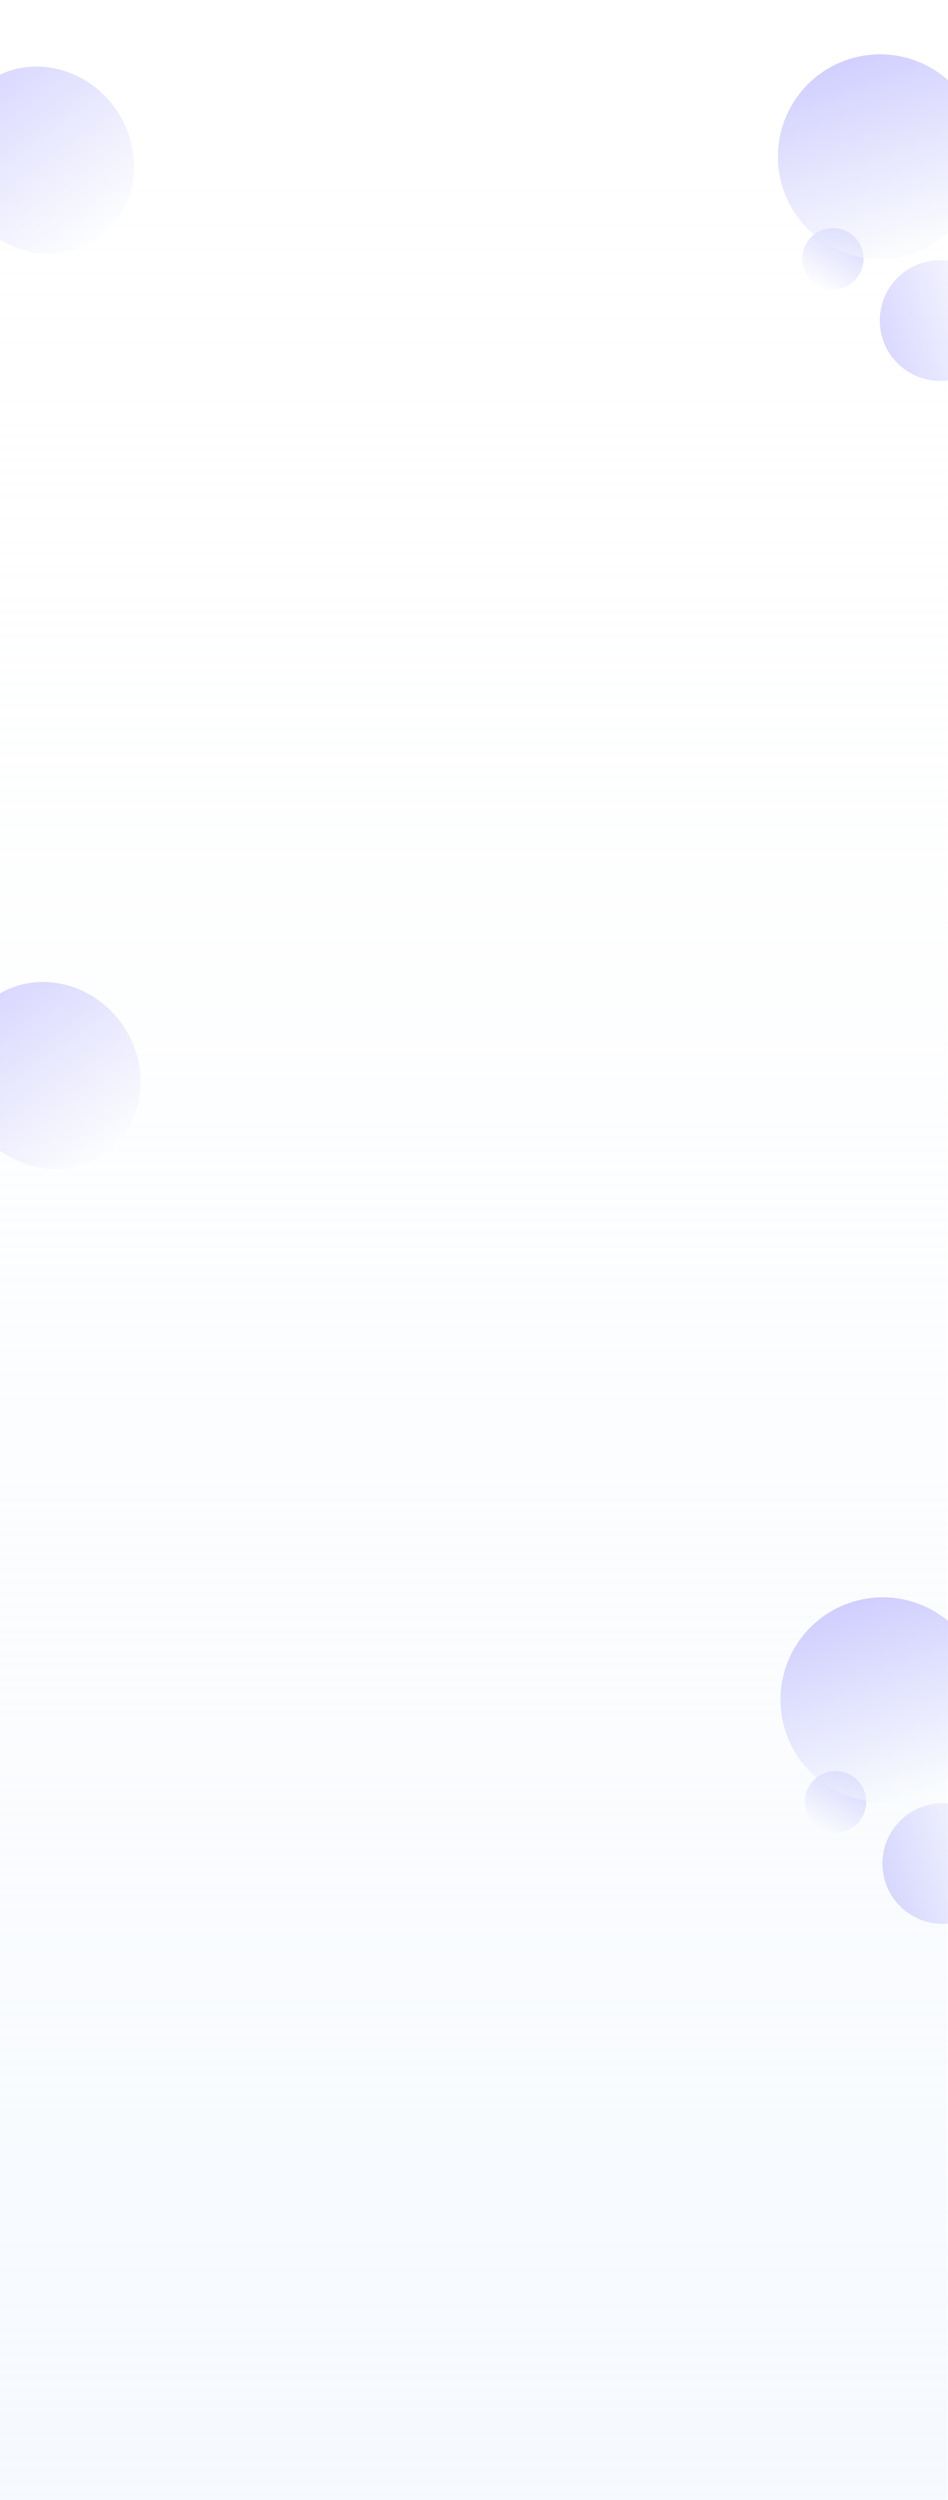 <svg width="1441" height="3796" viewBox="0 0 1441 3796" fill="none" xmlns="http://www.w3.org/2000/svg">
<g clip-path="url(#clip0_14344_5622)">
<path d="M0 -93H1440V4430H0V-93Z" fill="url(#paint0_linear_14344_5622)"/>
<g opacity="0.4" filter="url(#filter0_df_14344_5622)">
<circle cx="1436.9" cy="479.526" r="91.661" transform="rotate(-105.419 1436.9 479.526)" fill="url(#paint1_linear_14344_5622)"/>
</g>
<g opacity="0.4" filter="url(#filter1_df_14344_5622)">
<circle cx="1273.9" cy="385.739" r="46.658" transform="rotate(29.349 1273.9 385.739)" fill="url(#paint2_linear_14344_5622)"/>
</g>
<g opacity="0.5" filter="url(#filter2_df_14344_5622)">
<circle cx="1345.68" cy="230.681" r="155.382" transform="rotate(-17.936 1345.68 230.681)" fill="url(#paint3_linear_14344_5622)"/>
</g>
<g opacity="0.4" filter="url(#filter3_df_14344_5622)">
<circle cx="1440.9" cy="2822.53" r="91.661" transform="rotate(-105.419 1440.9 2822.53)" fill="url(#paint4_linear_14344_5622)"/>
</g>
<g opacity="0.4" filter="url(#filter4_df_14344_5622)">
<circle cx="1277.9" cy="2728.74" r="46.658" transform="rotate(29.349 1277.9 2728.74)" fill="url(#paint5_linear_14344_5622)"/>
</g>
<g opacity="0.5" filter="url(#filter5_df_14344_5622)">
<circle cx="1349.68" cy="2573.68" r="155.382" transform="rotate(-17.936 1349.68 2573.68)" fill="url(#paint6_linear_14344_5622)"/>
</g>
<g opacity="0.4" filter="url(#filter6_df_14344_5622)">
<ellipse cx="76.854" cy="232.112" rx="135.411" ry="145.377" transform="rotate(-35.783 76.854 232.112)" fill="url(#paint7_linear_14344_5622)"/>
</g>
<g opacity="0.4" filter="url(#filter7_df_14344_5622)">
<ellipse cx="86.854" cy="1622.11" rx="135.411" ry="145.377" transform="rotate(-35.783 86.854 1622.11)" fill="url(#paint8_linear_14344_5622)"/>
</g>
</g>
<defs>
<filter id="filter0_df_14344_5622" x="1327.51" y="385.217" width="203.706" height="203.05" filterUnits="userSpaceOnUse" color-interpolation-filters="sRGB">
<feFlood flood-opacity="0" result="BackgroundImageFix"/>
<feColorMatrix in="SourceAlpha" type="matrix" values="0 0 0 0 0 0 0 0 0 0 0 0 0 0 0 0 0 0 127 0" result="hardAlpha"/>
<feOffset dx="-7.873" dy="7.217"/>
<feGaussianBlur stdDeviation="4.92"/>
<feComposite in2="hardAlpha" operator="out"/>
<feColorMatrix type="matrix" values="0 0 0 0 0.808 0 0 0 0 0.659 0 0 0 0 0.737 0 0 0 0.2 0"/>
<feBlend mode="normal" in2="BackgroundImageFix" result="effect1_dropShadow_14344_5622"/>
<feBlend mode="normal" in="SourceGraphic" in2="effect1_dropShadow_14344_5622" result="shape"/>
<feGaussianBlur stdDeviation="1.312" result="effect2_foregroundBlur_14344_5622"/>
</filter>
<filter id="filter1_df_14344_5622" x="1209.52" y="336.449" width="113.67" height="113.014" filterUnits="userSpaceOnUse" color-interpolation-filters="sRGB">
<feFlood flood-opacity="0" result="BackgroundImageFix"/>
<feColorMatrix in="SourceAlpha" type="matrix" values="0 0 0 0 0 0 0 0 0 0 0 0 0 0 0 0 0 0 127 0" result="hardAlpha"/>
<feOffset dx="-7.873" dy="7.217"/>
<feGaussianBlur stdDeviation="4.92"/>
<feComposite in2="hardAlpha" operator="out"/>
<feColorMatrix type="matrix" values="0 0 0 0 0.808 0 0 0 0 0.659 0 0 0 0 0.737 0 0 0 0.2 0"/>
<feBlend mode="normal" in2="BackgroundImageFix" result="effect1_dropShadow_14344_5622"/>
<feBlend mode="normal" in="SourceGraphic" in2="effect1_dropShadow_14344_5622" result="shape"/>
<feGaussianBlur stdDeviation="1.312" result="effect2_foregroundBlur_14344_5622"/>
</filter>
<filter id="filter2_df_14344_5622" x="1172.54" y="72.633" width="331.186" height="330.53" filterUnits="userSpaceOnUse" color-interpolation-filters="sRGB">
<feFlood flood-opacity="0" result="BackgroundImageFix"/>
<feColorMatrix in="SourceAlpha" type="matrix" values="0 0 0 0 0 0 0 0 0 0 0 0 0 0 0 0 0 0 127 0" result="hardAlpha"/>
<feOffset dx="-7.873" dy="7.217"/>
<feGaussianBlur stdDeviation="4.92"/>
<feComposite in2="hardAlpha" operator="out"/>
<feColorMatrix type="matrix" values="0 0 0 0 0.808 0 0 0 0 0.659 0 0 0 0 0.737 0 0 0 0.2 0"/>
<feBlend mode="normal" in2="BackgroundImageFix" result="effect1_dropShadow_14344_5622"/>
<feBlend mode="normal" in="SourceGraphic" in2="effect1_dropShadow_14344_5622" result="shape"/>
<feGaussianBlur stdDeviation="1.312" result="effect2_foregroundBlur_14344_5622"/>
</filter>
<filter id="filter3_df_14344_5622" x="1331.51" y="2728.22" width="203.706" height="203.05" filterUnits="userSpaceOnUse" color-interpolation-filters="sRGB">
<feFlood flood-opacity="0" result="BackgroundImageFix"/>
<feColorMatrix in="SourceAlpha" type="matrix" values="0 0 0 0 0 0 0 0 0 0 0 0 0 0 0 0 0 0 127 0" result="hardAlpha"/>
<feOffset dx="-7.873" dy="7.217"/>
<feGaussianBlur stdDeviation="4.92"/>
<feComposite in2="hardAlpha" operator="out"/>
<feColorMatrix type="matrix" values="0 0 0 0 0.808 0 0 0 0 0.659 0 0 0 0 0.737 0 0 0 0.2 0"/>
<feBlend mode="normal" in2="BackgroundImageFix" result="effect1_dropShadow_14344_5622"/>
<feBlend mode="normal" in="SourceGraphic" in2="effect1_dropShadow_14344_5622" result="shape"/>
<feGaussianBlur stdDeviation="1.312" result="effect2_foregroundBlur_14344_5622"/>
</filter>
<filter id="filter4_df_14344_5622" x="1213.52" y="2679.45" width="113.67" height="113.014" filterUnits="userSpaceOnUse" color-interpolation-filters="sRGB">
<feFlood flood-opacity="0" result="BackgroundImageFix"/>
<feColorMatrix in="SourceAlpha" type="matrix" values="0 0 0 0 0 0 0 0 0 0 0 0 0 0 0 0 0 0 127 0" result="hardAlpha"/>
<feOffset dx="-7.873" dy="7.217"/>
<feGaussianBlur stdDeviation="4.92"/>
<feComposite in2="hardAlpha" operator="out"/>
<feColorMatrix type="matrix" values="0 0 0 0 0.808 0 0 0 0 0.659 0 0 0 0 0.737 0 0 0 0.2 0"/>
<feBlend mode="normal" in2="BackgroundImageFix" result="effect1_dropShadow_14344_5622"/>
<feBlend mode="normal" in="SourceGraphic" in2="effect1_dropShadow_14344_5622" result="shape"/>
<feGaussianBlur stdDeviation="1.312" result="effect2_foregroundBlur_14344_5622"/>
</filter>
<filter id="filter5_df_14344_5622" x="1176.54" y="2415.63" width="331.186" height="330.53" filterUnits="userSpaceOnUse" color-interpolation-filters="sRGB">
<feFlood flood-opacity="0" result="BackgroundImageFix"/>
<feColorMatrix in="SourceAlpha" type="matrix" values="0 0 0 0 0 0 0 0 0 0 0 0 0 0 0 0 0 0 127 0" result="hardAlpha"/>
<feOffset dx="-7.873" dy="7.217"/>
<feGaussianBlur stdDeviation="4.92"/>
<feComposite in2="hardAlpha" operator="out"/>
<feColorMatrix type="matrix" values="0 0 0 0 0.808 0 0 0 0 0.659 0 0 0 0 0.737 0 0 0 0.2 0"/>
<feBlend mode="normal" in2="BackgroundImageFix" result="effect1_dropShadow_14344_5622"/>
<feBlend mode="normal" in="SourceGraphic" in2="effect1_dropShadow_14344_5622" result="shape"/>
<feGaussianBlur stdDeviation="1.312" result="effect2_foregroundBlur_14344_5622"/>
</filter>
<filter id="filter6_df_14344_5622" x="-89.051" y="86.049" width="308.81" height="314.125" filterUnits="userSpaceOnUse" color-interpolation-filters="sRGB">
<feFlood flood-opacity="0" result="BackgroundImageFix"/>
<feColorMatrix in="SourceAlpha" type="matrix" values="0 0 0 0 0 0 0 0 0 0 0 0 0 0 0 0 0 0 127 0" result="hardAlpha"/>
<feOffset dx="-12" dy="11"/>
<feGaussianBlur stdDeviation="7.5"/>
<feComposite in2="hardAlpha" operator="out"/>
<feColorMatrix type="matrix" values="0 0 0 0 0.808 0 0 0 0 0.659 0 0 0 0 0.737 0 0 0 0.2 0"/>
<feBlend mode="normal" in2="BackgroundImageFix" result="effect1_dropShadow_14344_5622"/>
<feBlend mode="normal" in="SourceGraphic" in2="effect1_dropShadow_14344_5622" result="shape"/>
<feGaussianBlur stdDeviation="2" result="effect2_foregroundBlur_14344_5622"/>
</filter>
<filter id="filter7_df_14344_5622" x="-79.051" y="1476.05" width="308.81" height="314.125" filterUnits="userSpaceOnUse" color-interpolation-filters="sRGB">
<feFlood flood-opacity="0" result="BackgroundImageFix"/>
<feColorMatrix in="SourceAlpha" type="matrix" values="0 0 0 0 0 0 0 0 0 0 0 0 0 0 0 0 0 0 127 0" result="hardAlpha"/>
<feOffset dx="-12" dy="11"/>
<feGaussianBlur stdDeviation="7.5"/>
<feComposite in2="hardAlpha" operator="out"/>
<feColorMatrix type="matrix" values="0 0 0 0 0.808 0 0 0 0 0.659 0 0 0 0 0.737 0 0 0 0.2 0"/>
<feBlend mode="normal" in2="BackgroundImageFix" result="effect1_dropShadow_14344_5622"/>
<feBlend mode="normal" in="SourceGraphic" in2="effect1_dropShadow_14344_5622" result="shape"/>
<feGaussianBlur stdDeviation="2" result="effect2_foregroundBlur_14344_5622"/>
</filter>
<linearGradient id="paint0_linear_14344_5622" x1="720" y1="-93" x2="720" y2="4430" gradientUnits="userSpaceOnUse">
<stop stop-color="white" stop-opacity="0"/>
<stop offset="1" stop-color="#F2F7FD"/>
</linearGradient>
<linearGradient id="paint1_linear_14344_5622" x1="1436.9" y1="387.865" x2="1436.9" y2="571.187" gradientUnits="userSpaceOnUse">
<stop stop-color="#A4A0FF"/>
<stop offset="1" stop-color="#F8FCFC"/>
</linearGradient>
<linearGradient id="paint2_linear_14344_5622" x1="1273.9" y1="339.081" x2="1273.9" y2="432.397" gradientUnits="userSpaceOnUse">
<stop stop-color="#A4A0FF"/>
<stop offset="1" stop-color="#F8FCFC"/>
</linearGradient>
<linearGradient id="paint3_linear_14344_5622" x1="1345.68" y1="75.299" x2="1345.68" y2="386.064" gradientUnits="userSpaceOnUse">
<stop stop-color="#A4A0FF"/>
<stop offset="1" stop-color="#F8FCFC"/>
</linearGradient>
<linearGradient id="paint4_linear_14344_5622" x1="1440.9" y1="2730.86" x2="1440.9" y2="2914.19" gradientUnits="userSpaceOnUse">
<stop stop-color="#A4A0FF"/>
<stop offset="1" stop-color="#F8FCFC"/>
</linearGradient>
<linearGradient id="paint5_linear_14344_5622" x1="1277.9" y1="2682.08" x2="1277.9" y2="2775.4" gradientUnits="userSpaceOnUse">
<stop stop-color="#A4A0FF"/>
<stop offset="1" stop-color="#F8FCFC"/>
</linearGradient>
<linearGradient id="paint6_linear_14344_5622" x1="1349.68" y1="2418.3" x2="1349.68" y2="2729.06" gradientUnits="userSpaceOnUse">
<stop stop-color="#A4A0FF"/>
<stop offset="1" stop-color="#F8FCFC"/>
</linearGradient>
<linearGradient id="paint7_linear_14344_5622" x1="76.854" y1="86.735" x2="76.854" y2="377.488" gradientUnits="userSpaceOnUse">
<stop stop-color="#A4A0FF"/>
<stop offset="1" stop-color="#F8FCFC"/>
</linearGradient>
<linearGradient id="paint8_linear_14344_5622" x1="86.854" y1="1476.74" x2="86.854" y2="1767.49" gradientUnits="userSpaceOnUse">
<stop stop-color="#A4A0FF"/>
<stop offset="1" stop-color="#F8FCFC"/>
</linearGradient>
<clipPath id="clip0_14344_5622">
<rect width="1441" height="3796" fill="white"/>
</clipPath>
</defs>
</svg>
